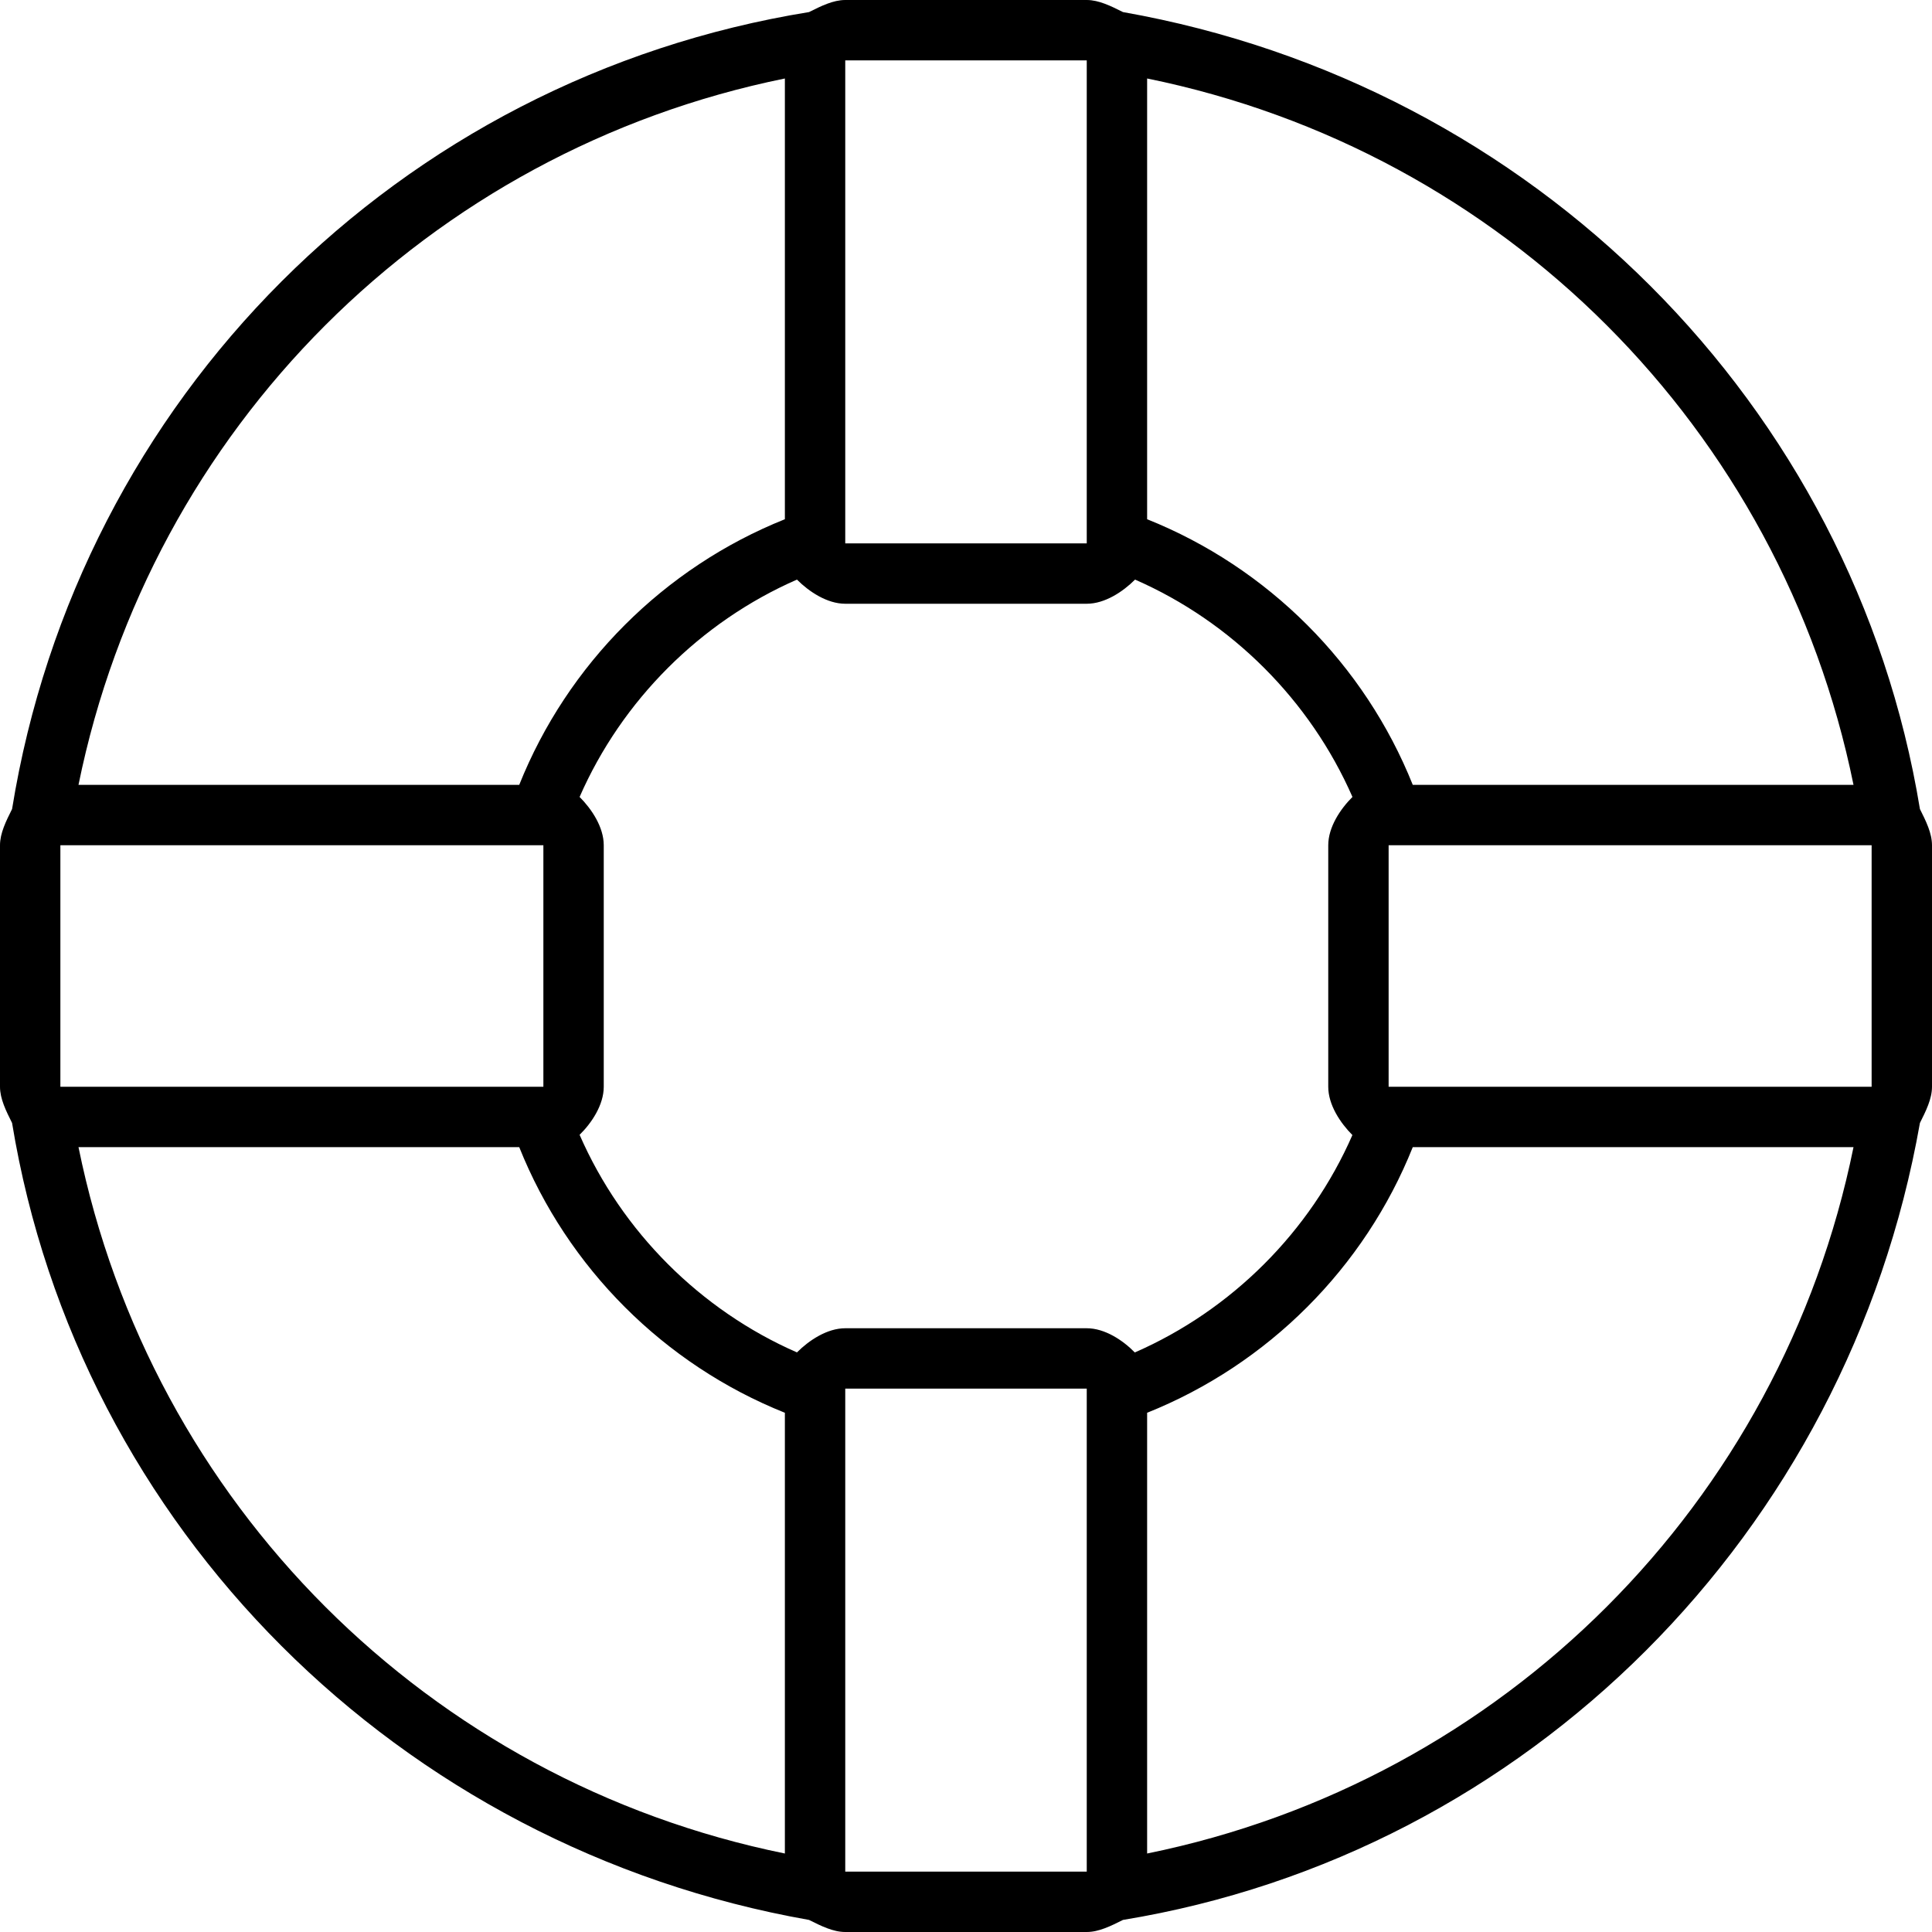 <svg viewBox='0 0 32 32' xmlns='http://www.w3.org/2000/svg'>
<!--
  PUXL icons 1.0 - https://puxl.io/puxl-icons
  Created by @MrKanuel, brought by The PUXL Clan with love from Basque Country
  PUXL icons is licensed under the GPL V3 - Copyright © 2018 PUXL
  https://github.com/puxl/puxl-icons/blob/master/LICENSE
-->

  <g id='help' aria-labelledby='t-help d-help'>
    <title id='t-help'>Help</title>
    <desc id='d-help'>A lifebuoy</desc>
    <path d='M31.8,13.4C30.7,6.7,25.4,1.4,18.6,0.2C18.4,0.1,18.2,0,18,0h-4c-0.2,0-0.4,0.1-0.6,0.2 C6.6,1.3,1.3,6.6,0.2,13.4C0.1,13.6,0,13.8,0,14v4c0,0.2,0.1,0.4,0.2,0.6c1.1,6.7,6.4,12,13.2,13.2C13.6,31.9,13.8,32,14,32h4 c0.2,0,0.4-0.1,0.6-0.2c6.7-1.1,12-6.399,13.2-13.2C31.9,18.4,32,18.2,32,18v-4C32,13.8,31.9,13.6,31.8,13.4z M19,1.3 C24.9,2.5,29.5,7.1,30.7,13h-7.3C22.6,11,21,9.4,19,8.6V1.3z M14,1h4v8h-4V1z M13,1.3v7.3C11,9.4,9.4,11,8.6,13H1.3 C2.5,7.1,7.1,2.5,13,1.3z M1,14h8v4H1V14z M13,30.7C7.1,29.5,2.5,24.9,1.3,19h7.3c0.8,2,2.4,3.6,4.4,4.4V30.7z M18,31h-4v-8h4V31z M18,22h-4c-0.3,0-0.6,0.2-0.8,0.4c-1.6-0.7-2.9-2-3.6-3.604C9.8,18.6,10,18.3,10,18v-4c0-0.3-0.2-0.6-0.4-0.8 c0.7-1.6,2-2.9,3.6-3.6C13.4,9.8,13.7,10,14,10h4c0.3,0,0.6-0.2,0.8-0.4c1.601,0.7,2.9,2,3.601,3.6C22.2,13.4,22,13.7,22,14v4 c0,0.3,0.2,0.6,0.4,0.8c-0.7,1.601-2,2.9-3.604,3.601C18.6,22.2,18.3,22,18,22z M19,30.7v-7.3c2-0.801,3.6-2.4,4.4-4.4h7.3 C29.5,24.9,24.9,29.5,19,30.7z M31,18h-8v-4h8V18z'/>
  </g>

</svg>
